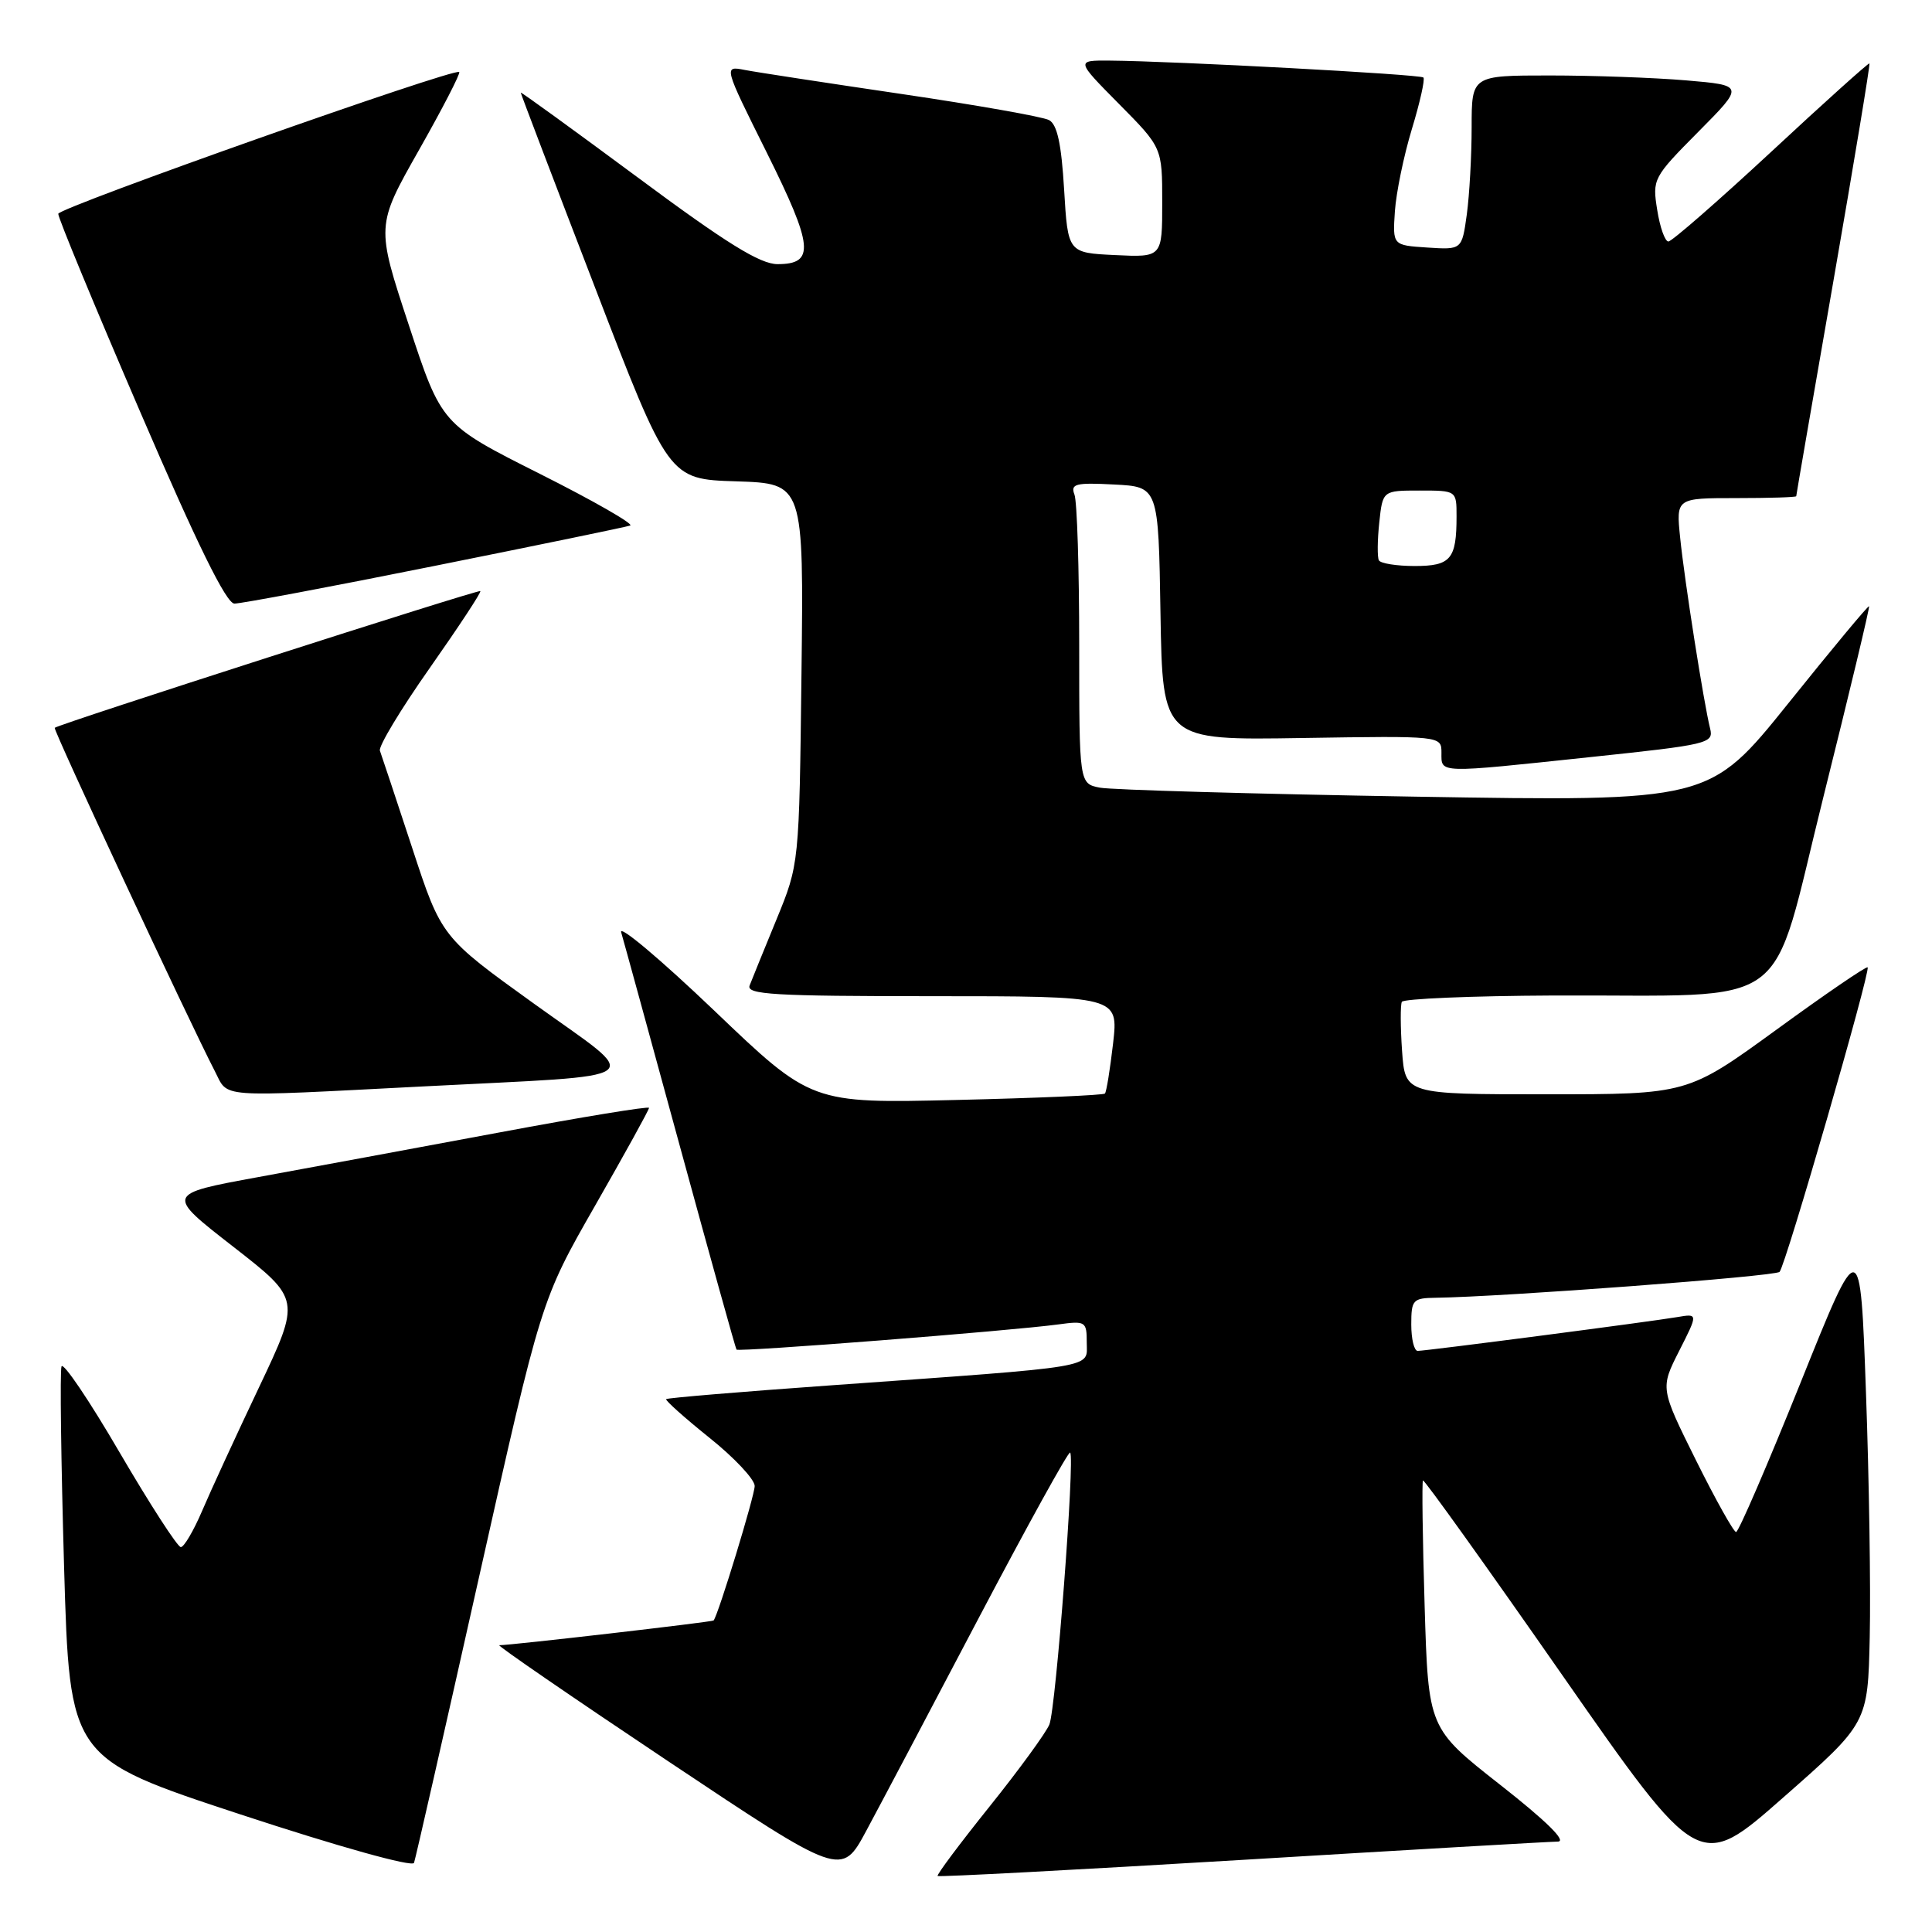 <?xml version="1.0" encoding="UTF-8" standalone="no"?>
<!DOCTYPE svg PUBLIC "-//W3C//DTD SVG 1.1//EN" "http://www.w3.org/Graphics/SVG/1.1/DTD/svg11.dtd" >
<svg xmlns="http://www.w3.org/2000/svg" xmlns:xlink="http://www.w3.org/1999/xlink" version="1.1" viewBox="0 0 256 256">
 <g >
 <path fill="currentColor"
d=" M 129.74 214.29 C 136.17 202.08 141.59 192.26 141.80 192.47 C 142.45 193.12 139.91 226.37 139.05 228.50 C 138.60 229.60 135.03 234.50 131.10 239.40 C 127.18 244.29 124.09 248.42 124.24 248.58 C 124.40 248.73 142.52 247.77 164.51 246.45 C 186.51 245.12 205.36 244.03 206.42 244.02 C 207.65 244.01 204.92 241.31 198.80 236.51 C 189.26 229.02 189.26 229.02 188.77 212.76 C 188.50 203.82 188.40 196.35 188.55 196.17 C 188.70 196.00 196.99 207.58 206.98 221.92 C 225.15 247.99 225.15 247.99 236.32 238.15 C 247.50 228.32 247.50 228.32 247.75 216.91 C 247.89 210.63 247.67 196.05 247.25 184.50 C 246.50 163.50 246.50 163.50 238.57 183.25 C 234.20 194.11 230.37 203.00 230.04 203.00 C 229.72 203.00 227.32 198.71 224.72 193.48 C 219.99 183.95 219.99 183.95 222.50 179.00 C 225.01 174.05 225.01 174.05 222.25 174.52 C 218.75 175.12 188.97 179.00 187.85 179.00 C 187.38 179.00 187.00 177.43 187.00 175.50 C 187.00 172.23 187.21 172.00 190.25 171.96 C 199.12 171.84 235.21 169.13 235.80 168.53 C 236.59 167.74 247.89 128.66 247.47 128.18 C 247.31 128.00 241.88 131.71 235.40 136.43 C 223.61 145.00 223.61 145.00 204.90 145.00 C 186.19 145.00 186.19 145.00 185.78 139.25 C 185.56 136.09 185.55 133.16 185.75 132.75 C 185.95 132.34 194.98 131.96 205.81 131.91 C 238.23 131.77 234.35 134.62 241.63 105.52 C 245.06 91.78 247.78 80.44 247.66 80.33 C 247.55 80.21 242.74 85.99 236.98 93.17 C 226.50 106.21 226.50 106.21 187.50 105.56 C 166.05 105.20 147.26 104.66 145.75 104.37 C 143.00 103.84 143.00 103.84 143.00 85.50 C 143.00 75.42 142.72 66.43 142.37 65.53 C 141.83 64.11 142.52 63.93 147.62 64.20 C 153.50 64.50 153.50 64.50 153.77 81.29 C 154.05 98.09 154.05 98.09 172.53 97.79 C 191.00 97.50 191.00 97.50 191.00 99.75 C 191.00 102.50 190.33 102.48 210.81 100.31 C 226.36 98.67 227.09 98.50 226.60 96.54 C 225.76 93.19 223.20 76.91 222.63 71.25 C 222.09 66.00 222.09 66.00 230.05 66.00 C 234.42 66.00 238.00 65.89 238.01 65.75 C 238.01 65.61 240.24 52.70 242.97 37.04 C 245.69 21.39 247.83 8.50 247.71 8.40 C 247.60 8.30 241.74 13.56 234.70 20.11 C 227.65 26.65 221.52 32.00 221.07 32.00 C 220.62 32.00 219.95 30.12 219.59 27.82 C 218.93 23.73 219.05 23.50 225.03 17.47 C 231.14 11.31 231.14 11.31 223.42 10.65 C 219.17 10.29 211.04 10.00 205.35 10.00 C 195.00 10.00 195.00 10.00 195.00 16.86 C 195.00 20.63 194.71 25.83 194.36 28.41 C 193.71 33.10 193.71 33.10 189.12 32.80 C 184.53 32.50 184.53 32.50 184.83 28.00 C 185.00 25.52 186.01 20.62 187.08 17.10 C 188.15 13.58 188.84 10.50 188.61 10.27 C 188.19 9.85 155.63 8.10 147.03 8.03 C 142.56 8.00 142.56 8.00 148.28 13.78 C 154.00 19.56 154.00 19.56 154.00 26.83 C 154.00 34.10 154.00 34.10 147.75 33.80 C 141.50 33.50 141.50 33.50 141.00 25.10 C 140.64 19.05 140.08 16.48 139.00 15.91 C 138.18 15.47 129.40 13.92 119.50 12.46 C 109.60 11.00 100.23 9.57 98.69 9.27 C 95.87 8.72 95.87 8.72 101.60 20.22 C 107.79 32.66 108.01 35.00 103.03 35.00 C 100.72 35.00 96.26 32.24 84.50 23.51 C 75.97 17.19 69.00 12.14 69.00 12.27 C 69.00 12.41 73.41 23.99 78.81 38.01 C 88.61 63.50 88.61 63.50 97.56 63.78 C 106.50 64.07 106.50 64.07 106.20 89.28 C 105.90 114.50 105.90 114.50 102.89 121.83 C 101.24 125.85 99.63 129.79 99.33 130.58 C 98.87 131.78 102.52 132.00 123.49 132.00 C 148.20 132.00 148.20 132.00 147.49 138.25 C 147.09 141.69 146.61 144.68 146.41 144.90 C 146.20 145.12 137.37 145.50 126.77 145.75 C 107.50 146.21 107.50 146.21 94.62 133.89 C 87.53 127.12 81.99 122.46 82.31 123.54 C 82.63 124.62 86.14 137.43 90.12 152.00 C 94.10 166.57 97.46 178.65 97.59 178.83 C 97.83 179.17 133.91 176.35 140.25 175.49 C 143.85 175.00 144.00 175.10 144.00 177.91 C 144.00 181.33 146.00 181.00 110.03 183.57 C 98.22 184.41 88.43 185.23 88.27 185.39 C 88.12 185.55 90.69 187.85 93.99 190.50 C 97.30 193.14 100.00 196.03 100.00 196.90 C 100.00 198.17 95.21 213.87 94.56 214.72 C 94.41 214.92 67.73 218.00 66.16 218.00 C 65.80 218.00 75.86 224.91 88.50 233.35 C 111.50 248.70 111.50 248.70 114.78 242.60 C 116.59 239.24 123.32 226.51 129.74 214.29 Z  M 63.46 209.04 C 71.70 172.26 71.70 172.26 78.85 159.76 C 82.78 152.89 86.00 147.06 86.00 146.80 C 86.00 146.55 77.11 148.01 66.25 150.04 C 55.39 152.06 40.97 154.74 34.22 155.97 C 21.94 158.22 21.94 158.22 30.90 165.19 C 39.85 172.16 39.85 172.16 34.32 183.83 C 31.27 190.25 27.87 197.64 26.76 200.25 C 25.64 202.86 24.38 205.00 23.96 205.00 C 23.53 205.00 19.88 199.35 15.85 192.46 C 11.83 185.56 8.36 180.43 8.15 181.06 C 7.93 181.70 8.09 193.64 8.49 207.60 C 9.23 232.97 9.23 232.97 31.86 240.42 C 44.87 244.70 54.65 247.43 54.86 246.84 C 55.06 246.28 58.93 229.27 63.46 209.04 Z  M 56.00 143.96 C 86.88 142.36 85.35 143.49 70.81 133.03 C 58.49 124.17 58.49 124.17 54.61 112.33 C 52.47 105.82 50.55 100.04 50.34 99.47 C 50.13 98.91 53.10 93.98 56.94 88.52 C 60.78 83.05 63.80 78.47 63.65 78.32 C 63.41 78.07 7.79 95.94 7.25 96.44 C 7.01 96.66 25.01 135.25 28.46 141.92 C 30.33 145.53 28.31 145.38 56.00 143.96 Z  M 57.56 74.99 C 71.28 72.24 82.95 69.83 83.50 69.64 C 84.05 69.46 78.65 66.36 71.50 62.77 C 58.50 56.23 58.50 56.23 54.17 43.07 C 49.83 29.92 49.83 29.92 55.51 19.89 C 58.64 14.37 61.04 9.72 60.85 9.54 C 60.21 8.96 7.81 27.49 7.72 28.33 C 7.67 28.79 12.55 40.59 18.57 54.56 C 26.12 72.11 29.98 79.97 31.06 79.98 C 31.91 79.99 43.84 77.75 57.56 74.99 Z  M 182.71 74.25 C 182.49 73.84 182.51 71.59 182.76 69.25 C 183.21 65.00 183.21 65.00 188.11 65.00 C 193.00 65.00 193.00 65.00 193.00 68.42 C 193.00 74.10 192.24 75.00 187.45 75.00 C 185.07 75.00 182.94 74.66 182.71 74.25 Z "/>
</g>
</svg>